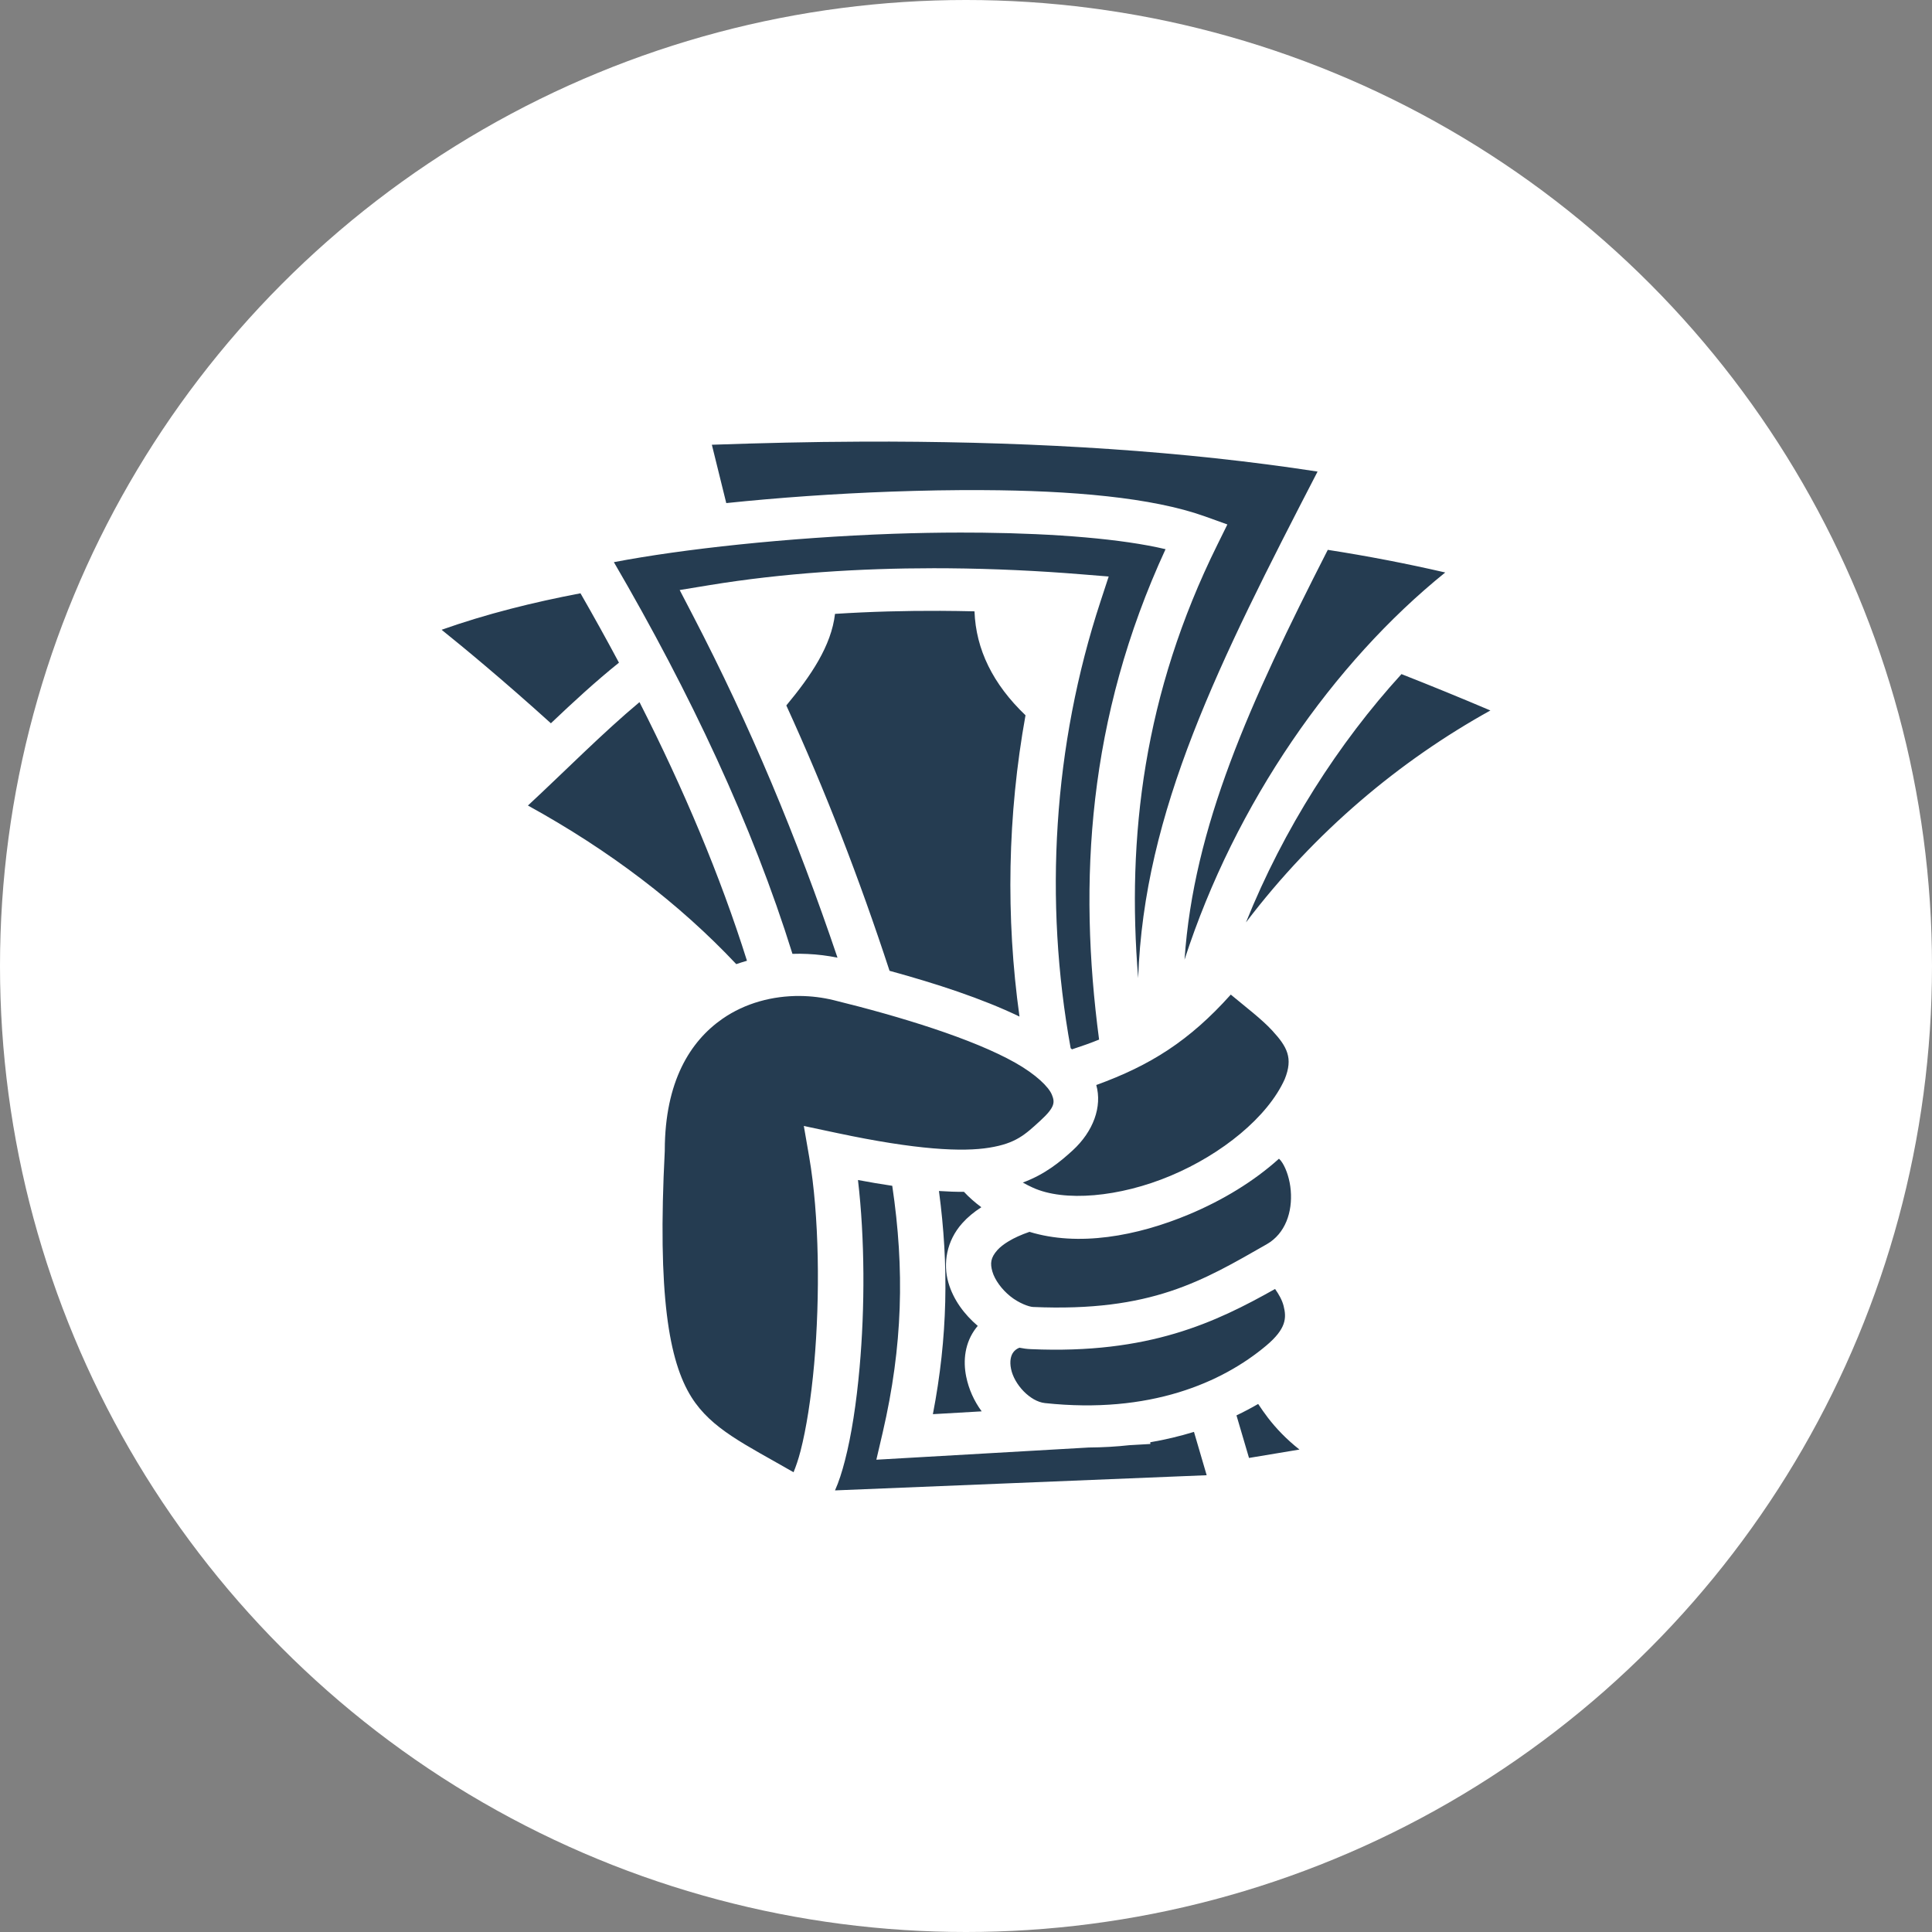 <svg width="35" height="35" viewBox="0 0 35 35" fill="none" xmlns="http://www.w3.org/2000/svg">
<rect x="0" y="0" width="35" height="35" fill="#808080" stroke="none"/>
<circle cx="17.5" cy="17.5" r="17.5" fill="white"/>
<path d="M16.114 8C15.933 8 15.751 8 15.568 8.001C14.69 8.004 13.797 8.026 12.896 8.057L13.157 9.114C14.094 9.016 15.123 8.943 16.151 8.906C16.707 8.886 17.261 8.876 17.798 8.879C19.409 8.886 20.87 9.012 21.826 9.354L22.235 9.501L22.053 9.87C20.719 12.566 20.41 15.167 20.619 17.719C20.723 14.691 22.083 11.997 23.869 8.543C21.439 8.169 18.837 8.009 16.114 8V8ZM17.401 9.648C17 9.648 16.591 9.656 16.182 9.67C14.27 9.738 12.364 9.946 11.121 10.184C12.509 12.565 13.632 14.953 14.356 17.28C14.447 17.277 14.537 17.277 14.627 17.282C14.811 17.29 14.994 17.313 15.172 17.349C14.434 15.166 13.594 13.153 12.549 11.143L12.313 10.689L12.849 10.601C14.197 10.38 15.587 10.295 16.911 10.294C16.999 10.294 17.087 10.295 17.175 10.295C18.016 10.302 18.826 10.342 19.577 10.403L20.085 10.444L19.937 10.895C19.078 13.509 18.91 16.317 19.396 18.989C19.404 18.996 19.412 19.003 19.42 19.01C19.595 18.953 19.759 18.895 19.911 18.833C19.532 15.971 19.7 13.018 21.115 9.949C20.326 9.762 19.122 9.665 17.799 9.65C17.667 9.648 17.534 9.648 17.401 9.648ZM24.054 9.961C22.633 12.745 21.624 14.976 21.459 17.385C22.378 14.548 24.156 12.005 26.182 10.371C25.479 10.209 24.769 10.072 24.054 9.961ZM10.516 10.748C9.655 10.912 8.814 11.121 8 11.409C8.396 11.727 9.112 12.318 9.98 13.103C10.38 12.723 10.787 12.347 11.213 12.005C10.987 11.582 10.755 11.164 10.516 10.748ZM17.034 11.066C16.409 11.063 15.769 11.08 15.127 11.121C15.06 11.702 14.688 12.246 14.245 12.78C14.953 14.329 15.565 15.909 16.115 17.587C16.959 17.818 17.793 18.09 18.469 18.416C18.218 16.613 18.252 14.765 18.578 12.958C17.987 12.393 17.679 11.765 17.654 11.075C17.448 11.07 17.241 11.067 17.034 11.066ZM25.389 12.212C24.254 13.456 23.253 15.015 22.572 16.71C23.823 15.063 25.362 13.778 27 12.871C26.466 12.644 25.929 12.424 25.389 12.212ZM11.585 12.72C10.915 13.28 10.254 13.952 9.564 14.593C11.046 15.408 12.309 16.373 13.338 17.466C13.402 17.444 13.467 17.424 13.532 17.405C13.05 15.873 12.39 14.304 11.585 12.72ZM22.297 18.018C21.545 18.858 20.836 19.302 19.86 19.656C19.97 20.048 19.807 20.497 19.432 20.841C19.211 21.043 18.934 21.274 18.529 21.423C18.587 21.456 18.647 21.486 18.708 21.514C19.275 21.776 20.278 21.691 21.209 21.299C22.138 20.909 22.967 20.234 23.274 19.55C23.429 19.166 23.319 18.965 23.049 18.671C22.857 18.462 22.576 18.251 22.297 18.018V18.018ZM14.491 18.043C13.999 18.039 13.5 18.17 13.087 18.457C12.5 18.866 12.047 19.595 12.043 20.833V20.841L12.043 20.85C11.909 23.457 12.116 24.659 12.527 25.312C12.89 25.888 13.493 26.163 14.376 26.671C14.418 26.568 14.462 26.443 14.503 26.284C14.607 25.881 14.694 25.327 14.749 24.714C14.858 23.488 14.842 22.017 14.659 20.958L14.562 20.398L15.16 20.525C16.611 20.834 17.441 20.87 17.923 20.791C18.405 20.713 18.568 20.557 18.851 20.298C19.116 20.054 19.111 19.967 19.055 19.83C18.999 19.693 18.773 19.467 18.39 19.251C17.623 18.819 16.32 18.418 15.103 18.119C14.903 18.07 14.697 18.045 14.491 18.043ZM23.17 20.991C22.711 21.405 22.145 21.745 21.551 21.995C20.588 22.4 19.529 22.586 18.65 22.316C18.34 22.423 18.159 22.546 18.068 22.647C17.944 22.787 17.936 22.889 17.978 23.036C18.02 23.183 18.146 23.358 18.302 23.483C18.458 23.609 18.643 23.674 18.713 23.677C20.861 23.771 21.791 23.201 22.949 22.54C23.286 22.347 23.416 21.956 23.383 21.566C23.367 21.371 23.306 21.187 23.235 21.072C23.217 21.042 23.196 21.015 23.17 20.991ZM15.543 21.377C15.668 22.442 15.67 23.684 15.572 24.777C15.515 25.417 15.426 25.999 15.306 26.462C15.254 26.664 15.197 26.843 15.127 27L21.86 26.725C21.785 26.464 21.707 26.202 21.63 25.94C21.371 26.019 21.107 26.082 20.838 26.128L20.84 26.159L20.459 26.181C20.224 26.207 19.979 26.221 19.725 26.223L15.876 26.444L15.991 25.951C16.355 24.379 16.389 22.996 16.164 21.482C15.956 21.451 15.749 21.416 15.543 21.377H15.543ZM17.01 21.576C17.191 22.932 17.169 24.227 16.9 25.619L17.784 25.568C17.645 25.379 17.55 25.166 17.504 24.941C17.444 24.649 17.477 24.323 17.684 24.055C17.693 24.043 17.703 24.031 17.713 24.02C17.472 23.814 17.271 23.55 17.18 23.233C17.083 22.895 17.143 22.483 17.432 22.16C17.527 22.053 17.643 21.957 17.778 21.87C17.659 21.782 17.553 21.688 17.463 21.591C17.322 21.592 17.172 21.587 17.01 21.576ZM23.099 23.351C22.023 23.956 20.813 24.535 18.674 24.441C18.604 24.438 18.535 24.429 18.467 24.415C18.41 24.438 18.38 24.468 18.358 24.497C18.313 24.555 18.287 24.659 18.316 24.799C18.373 25.081 18.661 25.389 18.929 25.418C20.829 25.622 22.141 25.047 22.938 24.378C23.305 24.07 23.308 23.873 23.254 23.659C23.227 23.552 23.168 23.448 23.099 23.351ZM22.793 25.434C22.665 25.508 22.534 25.577 22.4 25.641C22.476 25.898 22.552 26.155 22.627 26.412L23.541 26.26C23.305 26.074 23.121 25.88 22.972 25.687C22.906 25.601 22.848 25.517 22.793 25.434Z" fill="#253C51"/>
</svg>
